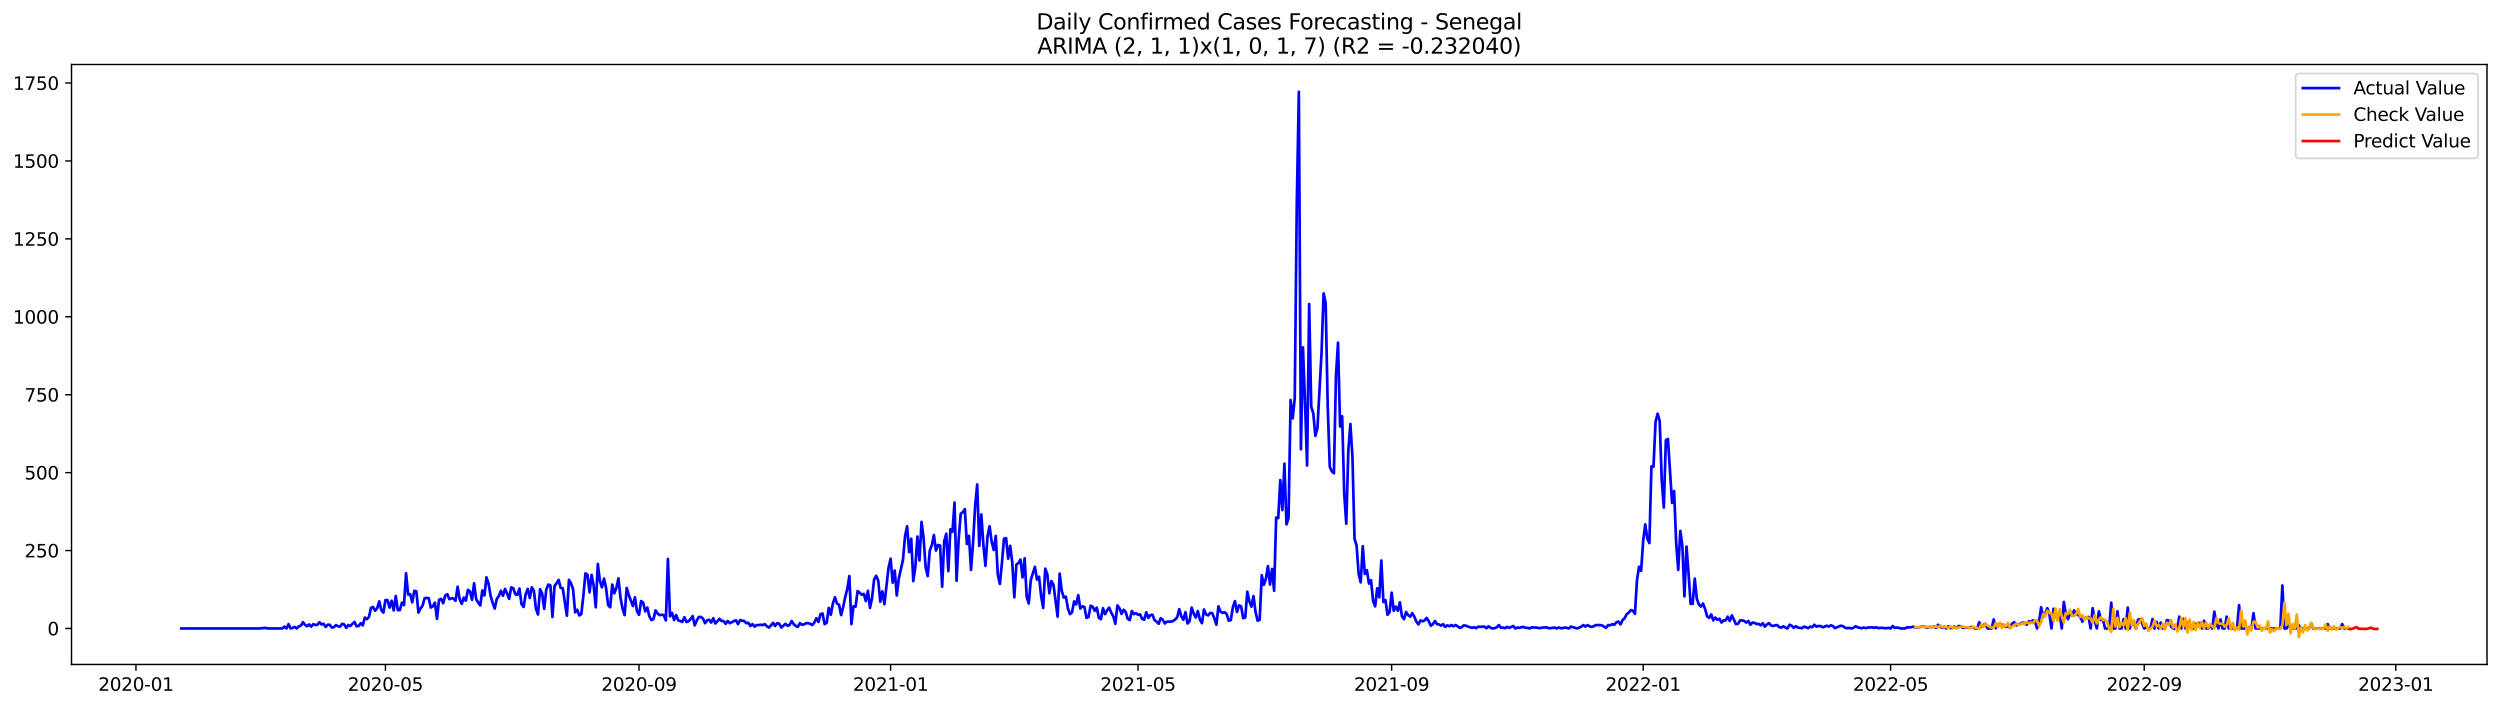 <?xml version="1.0" encoding="utf-8" standalone="no"?>
<!DOCTYPE svg PUBLIC "-//W3C//DTD SVG 1.1//EN"
  "http://www.w3.org/Graphics/SVG/1.1/DTD/svg11.dtd">
<svg xmlns:xlink="http://www.w3.org/1999/xlink" width="1386.05pt" height="392.274pt" viewBox="0 0 1386.05 392.274" xmlns="http://www.w3.org/2000/svg" version="1.1">
 <defs>
  <style type="text/css">*{stroke-linejoin: round; stroke-linecap: butt}</style>
 </defs>
 <g id="figure_1">
  <g id="patch_1">
   <path d="M 0 392.274 
L 1386.05 392.274 
L 1386.05 0 
L 0 0 
z
" style="fill: #ffffff"/>
  </g>
  <g id="axes_1">
   <g id="patch_2">
    <path d="M 39.65 368.396 
L 1378.85 368.396 
L 1378.85 35.755 
L 39.65 35.755 
z
" style="fill: #ffffff"/>
   </g>
   <g id="matplotlib.axis_1">
    <g id="xtick_1">
     <g id="line2d_1">
      <defs>
       <path id="m8e395aeff4" d="M 0 0 
L 0 3.5 
" style="stroke: #000000; stroke-width: 0.8"/>
      </defs>
      <g>
       <use xlink:href="#m8e395aeff4" x="75.373" y="368.396" style="stroke: #000000; stroke-width: 0.8"/>
      </g>
     </g>
     <g id="text_1">
      <!-- 2020-01 -->
      <g transform="translate(54.482 382.994)scale(0.1 -0.1)">
       <defs>
        <path id="DejaVuSans-32" d="M 1228 531 
L 3431 531 
L 3431 0 
L 469 0 
L 469 531 
Q 828 903 1448 1529 
Q 2069 2156 2228 2338 
Q 2531 2678 2651 2914 
Q 2772 3150 2772 3378 
Q 2772 3750 2511 3984 
Q 2250 4219 1831 4219 
Q 1534 4219 1204 4116 
Q 875 4013 500 3803 
L 500 4441 
Q 881 4594 1212 4672 
Q 1544 4750 1819 4750 
Q 2544 4750 2975 4387 
Q 3406 4025 3406 3419 
Q 3406 3131 3298 2873 
Q 3191 2616 2906 2266 
Q 2828 2175 2409 1742 
Q 1991 1309 1228 531 
z
" transform="scale(0.016)"/>
        <path id="DejaVuSans-30" d="M 2034 4250 
Q 1547 4250 1301 3770 
Q 1056 3291 1056 2328 
Q 1056 1369 1301 889 
Q 1547 409 2034 409 
Q 2525 409 2770 889 
Q 3016 1369 3016 2328 
Q 3016 3291 2770 3770 
Q 2525 4250 2034 4250 
z
M 2034 4750 
Q 2819 4750 3233 4129 
Q 3647 3509 3647 2328 
Q 3647 1150 3233 529 
Q 2819 -91 2034 -91 
Q 1250 -91 836 529 
Q 422 1150 422 2328 
Q 422 3509 836 4129 
Q 1250 4750 2034 4750 
z
" transform="scale(0.016)"/>
        <path id="DejaVuSans-2d" d="M 313 2009 
L 1997 2009 
L 1997 1497 
L 313 1497 
L 313 2009 
z
" transform="scale(0.016)"/>
        <path id="DejaVuSans-31" d="M 794 531 
L 1825 531 
L 1825 4091 
L 703 3866 
L 703 4441 
L 1819 4666 
L 2450 4666 
L 2450 531 
L 3481 531 
L 3481 0 
L 794 0 
L 794 531 
z
" transform="scale(0.016)"/>
       </defs>
       <use xlink:href="#DejaVuSans-32"/>
       <use xlink:href="#DejaVuSans-30" x="63.623"/>
       <use xlink:href="#DejaVuSans-32" x="127.246"/>
       <use xlink:href="#DejaVuSans-30" x="190.869"/>
       <use xlink:href="#DejaVuSans-2d" x="254.492"/>
       <use xlink:href="#DejaVuSans-30" x="290.576"/>
       <use xlink:href="#DejaVuSans-31" x="354.199"/>
      </g>
     </g>
    </g>
    <g id="xtick_2">
     <g id="line2d_2">
      <g>
       <use xlink:href="#m8e395aeff4" x="213.695" y="368.396" style="stroke: #000000; stroke-width: 0.8"/>
      </g>
     </g>
     <g id="text_2">
      <!-- 2020-05 -->
      <g transform="translate(192.803 382.994)scale(0.1 -0.1)">
       <defs>
        <path id="DejaVuSans-35" d="M 691 4666 
L 3169 4666 
L 3169 4134 
L 1269 4134 
L 1269 2991 
Q 1406 3038 1543 3061 
Q 1681 3084 1819 3084 
Q 2600 3084 3056 2656 
Q 3513 2228 3513 1497 
Q 3513 744 3044 326 
Q 2575 -91 1722 -91 
Q 1428 -91 1123 -41 
Q 819 9 494 109 
L 494 744 
Q 775 591 1075 516 
Q 1375 441 1709 441 
Q 2250 441 2565 725 
Q 2881 1009 2881 1497 
Q 2881 1984 2565 2268 
Q 2250 2553 1709 2553 
Q 1456 2553 1204 2497 
Q 953 2441 691 2322 
L 691 4666 
z
" transform="scale(0.016)"/>
       </defs>
       <use xlink:href="#DejaVuSans-32"/>
       <use xlink:href="#DejaVuSans-30" x="63.623"/>
       <use xlink:href="#DejaVuSans-32" x="127.246"/>
       <use xlink:href="#DejaVuSans-30" x="190.869"/>
       <use xlink:href="#DejaVuSans-2d" x="254.492"/>
       <use xlink:href="#DejaVuSans-30" x="290.576"/>
       <use xlink:href="#DejaVuSans-35" x="354.199"/>
      </g>
     </g>
    </g>
    <g id="xtick_3">
     <g id="line2d_3">
      <g>
       <use xlink:href="#m8e395aeff4" x="354.302" y="368.396" style="stroke: #000000; stroke-width: 0.8"/>
      </g>
     </g>
     <g id="text_3">
      <!-- 2020-09 -->
      <g transform="translate(333.411 382.994)scale(0.1 -0.1)">
       <defs>
        <path id="DejaVuSans-39" d="M 703 97 
L 703 672 
Q 941 559 1184 500 
Q 1428 441 1663 441 
Q 2288 441 2617 861 
Q 2947 1281 2994 2138 
Q 2813 1869 2534 1725 
Q 2256 1581 1919 1581 
Q 1219 1581 811 2004 
Q 403 2428 403 3163 
Q 403 3881 828 4315 
Q 1253 4750 1959 4750 
Q 2769 4750 3195 4129 
Q 3622 3509 3622 2328 
Q 3622 1225 3098 567 
Q 2575 -91 1691 -91 
Q 1453 -91 1209 -44 
Q 966 3 703 97 
z
M 1959 2075 
Q 2384 2075 2632 2365 
Q 2881 2656 2881 3163 
Q 2881 3666 2632 3958 
Q 2384 4250 1959 4250 
Q 1534 4250 1286 3958 
Q 1038 3666 1038 3163 
Q 1038 2656 1286 2365 
Q 1534 2075 1959 2075 
z
" transform="scale(0.016)"/>
       </defs>
       <use xlink:href="#DejaVuSans-32"/>
       <use xlink:href="#DejaVuSans-30" x="63.623"/>
       <use xlink:href="#DejaVuSans-32" x="127.246"/>
       <use xlink:href="#DejaVuSans-30" x="190.869"/>
       <use xlink:href="#DejaVuSans-2d" x="254.492"/>
       <use xlink:href="#DejaVuSans-30" x="290.576"/>
       <use xlink:href="#DejaVuSans-39" x="354.199"/>
      </g>
     </g>
    </g>
    <g id="xtick_4">
     <g id="line2d_4">
      <g>
       <use xlink:href="#m8e395aeff4" x="493.766" y="368.396" style="stroke: #000000; stroke-width: 0.8"/>
      </g>
     </g>
     <g id="text_4">
      <!-- 2021-01 -->
      <g transform="translate(472.875 382.994)scale(0.1 -0.1)">
       <use xlink:href="#DejaVuSans-32"/>
       <use xlink:href="#DejaVuSans-30" x="63.623"/>
       <use xlink:href="#DejaVuSans-32" x="127.246"/>
       <use xlink:href="#DejaVuSans-31" x="190.869"/>
       <use xlink:href="#DejaVuSans-2d" x="254.492"/>
       <use xlink:href="#DejaVuSans-30" x="290.576"/>
       <use xlink:href="#DejaVuSans-31" x="354.199"/>
      </g>
     </g>
    </g>
    <g id="xtick_5">
     <g id="line2d_5">
      <g>
       <use xlink:href="#m8e395aeff4" x="630.944" y="368.396" style="stroke: #000000; stroke-width: 0.8"/>
      </g>
     </g>
     <g id="text_5">
      <!-- 2021-05 -->
      <g transform="translate(610.053 382.994)scale(0.1 -0.1)">
       <use xlink:href="#DejaVuSans-32"/>
       <use xlink:href="#DejaVuSans-30" x="63.623"/>
       <use xlink:href="#DejaVuSans-32" x="127.246"/>
       <use xlink:href="#DejaVuSans-31" x="190.869"/>
       <use xlink:href="#DejaVuSans-2d" x="254.492"/>
       <use xlink:href="#DejaVuSans-30" x="290.576"/>
       <use xlink:href="#DejaVuSans-35" x="354.199"/>
      </g>
     </g>
    </g>
    <g id="xtick_6">
     <g id="line2d_6">
      <g>
       <use xlink:href="#m8e395aeff4" x="771.552" y="368.396" style="stroke: #000000; stroke-width: 0.8"/>
      </g>
     </g>
     <g id="text_6">
      <!-- 2021-09 -->
      <g transform="translate(750.66 382.994)scale(0.1 -0.1)">
       <use xlink:href="#DejaVuSans-32"/>
       <use xlink:href="#DejaVuSans-30" x="63.623"/>
       <use xlink:href="#DejaVuSans-32" x="127.246"/>
       <use xlink:href="#DejaVuSans-31" x="190.869"/>
       <use xlink:href="#DejaVuSans-2d" x="254.492"/>
       <use xlink:href="#DejaVuSans-30" x="290.576"/>
       <use xlink:href="#DejaVuSans-39" x="354.199"/>
      </g>
     </g>
    </g>
    <g id="xtick_7">
     <g id="line2d_7">
      <g>
       <use xlink:href="#m8e395aeff4" x="911.016" y="368.396" style="stroke: #000000; stroke-width: 0.8"/>
      </g>
     </g>
     <g id="text_7">
      <!-- 2022-01 -->
      <g transform="translate(890.125 382.994)scale(0.1 -0.1)">
       <use xlink:href="#DejaVuSans-32"/>
       <use xlink:href="#DejaVuSans-30" x="63.623"/>
       <use xlink:href="#DejaVuSans-32" x="127.246"/>
       <use xlink:href="#DejaVuSans-32" x="190.869"/>
       <use xlink:href="#DejaVuSans-2d" x="254.492"/>
       <use xlink:href="#DejaVuSans-30" x="290.576"/>
       <use xlink:href="#DejaVuSans-31" x="354.199"/>
      </g>
     </g>
    </g>
    <g id="xtick_8">
     <g id="line2d_8">
      <g>
       <use xlink:href="#m8e395aeff4" x="1048.194" y="368.396" style="stroke: #000000; stroke-width: 0.8"/>
      </g>
     </g>
     <g id="text_8">
      <!-- 2022-05 -->
      <g transform="translate(1027.303 382.994)scale(0.1 -0.1)">
       <use xlink:href="#DejaVuSans-32"/>
       <use xlink:href="#DejaVuSans-30" x="63.623"/>
       <use xlink:href="#DejaVuSans-32" x="127.246"/>
       <use xlink:href="#DejaVuSans-32" x="190.869"/>
       <use xlink:href="#DejaVuSans-2d" x="254.492"/>
       <use xlink:href="#DejaVuSans-30" x="290.576"/>
       <use xlink:href="#DejaVuSans-35" x="354.199"/>
      </g>
     </g>
    </g>
    <g id="xtick_9">
     <g id="line2d_9">
      <g>
       <use xlink:href="#m8e395aeff4" x="1188.801" y="368.396" style="stroke: #000000; stroke-width: 0.8"/>
      </g>
     </g>
     <g id="text_9">
      <!-- 2022-09 -->
      <g transform="translate(1167.91 382.994)scale(0.1 -0.1)">
       <use xlink:href="#DejaVuSans-32"/>
       <use xlink:href="#DejaVuSans-30" x="63.623"/>
       <use xlink:href="#DejaVuSans-32" x="127.246"/>
       <use xlink:href="#DejaVuSans-32" x="190.869"/>
       <use xlink:href="#DejaVuSans-2d" x="254.492"/>
       <use xlink:href="#DejaVuSans-30" x="290.576"/>
       <use xlink:href="#DejaVuSans-39" x="354.199"/>
      </g>
     </g>
    </g>
    <g id="xtick_10">
     <g id="line2d_10">
      <g>
       <use xlink:href="#m8e395aeff4" x="1328.266" y="368.396" style="stroke: #000000; stroke-width: 0.8"/>
      </g>
     </g>
     <g id="text_10">
      <!-- 2023-01 -->
      <g transform="translate(1307.374 382.994)scale(0.1 -0.1)">
       <defs>
        <path id="DejaVuSans-33" d="M 2597 2516 
Q 3050 2419 3304 2112 
Q 3559 1806 3559 1356 
Q 3559 666 3084 287 
Q 2609 -91 1734 -91 
Q 1441 -91 1130 -33 
Q 819 25 488 141 
L 488 750 
Q 750 597 1062 519 
Q 1375 441 1716 441 
Q 2309 441 2620 675 
Q 2931 909 2931 1356 
Q 2931 1769 2642 2001 
Q 2353 2234 1838 2234 
L 1294 2234 
L 1294 2753 
L 1863 2753 
Q 2328 2753 2575 2939 
Q 2822 3125 2822 3475 
Q 2822 3834 2567 4026 
Q 2313 4219 1838 4219 
Q 1578 4219 1281 4162 
Q 984 4106 628 3988 
L 628 4550 
Q 988 4650 1302 4700 
Q 1616 4750 1894 4750 
Q 2613 4750 3031 4423 
Q 3450 4097 3450 3541 
Q 3450 3153 3228 2886 
Q 3006 2619 2597 2516 
z
" transform="scale(0.016)"/>
       </defs>
       <use xlink:href="#DejaVuSans-32"/>
       <use xlink:href="#DejaVuSans-30" x="63.623"/>
       <use xlink:href="#DejaVuSans-32" x="127.246"/>
       <use xlink:href="#DejaVuSans-33" x="190.869"/>
       <use xlink:href="#DejaVuSans-2d" x="254.492"/>
       <use xlink:href="#DejaVuSans-30" x="290.576"/>
       <use xlink:href="#DejaVuSans-31" x="354.199"/>
      </g>
     </g>
    </g>
   </g>
   <g id="matplotlib.axis_2">
    <g id="ytick_1">
     <g id="line2d_11">
      <defs>
       <path id="maf94785e1c" d="M 0 0 
L -3.5 0 
" style="stroke: #000000; stroke-width: 0.8"/>
      </defs>
      <g>
       <use xlink:href="#maf94785e1c" x="39.65" y="348.443" style="stroke: #000000; stroke-width: 0.8"/>
      </g>
     </g>
     <g id="text_11">
      <!-- 0 -->
      <g transform="translate(26.288 352.243)scale(0.1 -0.1)">
       <use xlink:href="#DejaVuSans-30"/>
      </g>
     </g>
    </g>
    <g id="ytick_2">
     <g id="line2d_12">
      <g>
       <use xlink:href="#maf94785e1c" x="39.65" y="305.242" style="stroke: #000000; stroke-width: 0.8"/>
      </g>
     </g>
     <g id="text_12">
      <!-- 250 -->
      <g transform="translate(13.562 309.042)scale(0.1 -0.1)">
       <use xlink:href="#DejaVuSans-32"/>
       <use xlink:href="#DejaVuSans-35" x="63.623"/>
       <use xlink:href="#DejaVuSans-30" x="127.246"/>
      </g>
     </g>
    </g>
    <g id="ytick_3">
     <g id="line2d_13">
      <g>
       <use xlink:href="#maf94785e1c" x="39.65" y="262.042" style="stroke: #000000; stroke-width: 0.8"/>
      </g>
     </g>
     <g id="text_13">
      <!-- 500 -->
      <g transform="translate(13.562 265.841)scale(0.1 -0.1)">
       <use xlink:href="#DejaVuSans-35"/>
       <use xlink:href="#DejaVuSans-30" x="63.623"/>
       <use xlink:href="#DejaVuSans-30" x="127.246"/>
      </g>
     </g>
    </g>
    <g id="ytick_4">
     <g id="line2d_14">
      <g>
       <use xlink:href="#maf94785e1c" x="39.65" y="218.841" style="stroke: #000000; stroke-width: 0.8"/>
      </g>
     </g>
     <g id="text_14">
      <!-- 750 -->
      <g transform="translate(13.562 222.64)scale(0.1 -0.1)">
       <defs>
        <path id="DejaVuSans-37" d="M 525 4666 
L 3525 4666 
L 3525 4397 
L 1831 0 
L 1172 0 
L 2766 4134 
L 525 4134 
L 525 4666 
z
" transform="scale(0.016)"/>
       </defs>
       <use xlink:href="#DejaVuSans-37"/>
       <use xlink:href="#DejaVuSans-35" x="63.623"/>
       <use xlink:href="#DejaVuSans-30" x="127.246"/>
      </g>
     </g>
    </g>
    <g id="ytick_5">
     <g id="line2d_15">
      <g>
       <use xlink:href="#maf94785e1c" x="39.65" y="175.64" style="stroke: #000000; stroke-width: 0.8"/>
      </g>
     </g>
     <g id="text_15">
      <!-- 1000 -->
      <g transform="translate(7.2 179.439)scale(0.1 -0.1)">
       <use xlink:href="#DejaVuSans-31"/>
       <use xlink:href="#DejaVuSans-30" x="63.623"/>
       <use xlink:href="#DejaVuSans-30" x="127.246"/>
       <use xlink:href="#DejaVuSans-30" x="190.869"/>
      </g>
     </g>
    </g>
    <g id="ytick_6">
     <g id="line2d_16">
      <g>
       <use xlink:href="#maf94785e1c" x="39.65" y="132.439" style="stroke: #000000; stroke-width: 0.8"/>
      </g>
     </g>
     <g id="text_16">
      <!-- 1250 -->
      <g transform="translate(7.2 136.238)scale(0.1 -0.1)">
       <use xlink:href="#DejaVuSans-31"/>
       <use xlink:href="#DejaVuSans-32" x="63.623"/>
       <use xlink:href="#DejaVuSans-35" x="127.246"/>
       <use xlink:href="#DejaVuSans-30" x="190.869"/>
      </g>
     </g>
    </g>
    <g id="ytick_7">
     <g id="line2d_17">
      <g>
       <use xlink:href="#maf94785e1c" x="39.65" y="89.238" style="stroke: #000000; stroke-width: 0.8"/>
      </g>
     </g>
     <g id="text_17">
      <!-- 1500 -->
      <g transform="translate(7.2 93.037)scale(0.1 -0.1)">
       <use xlink:href="#DejaVuSans-31"/>
       <use xlink:href="#DejaVuSans-35" x="63.623"/>
       <use xlink:href="#DejaVuSans-30" x="127.246"/>
       <use xlink:href="#DejaVuSans-30" x="190.869"/>
      </g>
     </g>
    </g>
    <g id="ytick_8">
     <g id="line2d_18">
      <g>
       <use xlink:href="#maf94785e1c" x="39.65" y="46.037" style="stroke: #000000; stroke-width: 0.8"/>
      </g>
     </g>
     <g id="text_18">
      <!-- 1750 -->
      <g transform="translate(7.2 49.836)scale(0.1 -0.1)">
       <use xlink:href="#DejaVuSans-31"/>
       <use xlink:href="#DejaVuSans-37" x="63.623"/>
       <use xlink:href="#DejaVuSans-35" x="127.246"/>
       <use xlink:href="#DejaVuSans-30" x="190.869"/>
      </g>
     </g>
    </g>
   </g>
   <g id="line2d_19">
    <path d="M 100.523 348.443 
L 143.962 348.443 
L 145.106 348.271 
L 146.249 348.271 
L 147.392 348.098 
L 148.535 348.443 
L 156.537 348.443 
L 157.68 347.407 
L 158.823 348.443 
L 159.967 346.024 
L 161.11 348.443 
L 162.253 348.098 
L 163.396 347.579 
L 164.539 348.443 
L 165.682 347.234 
L 166.825 346.888 
L 167.969 344.987 
L 169.112 346.37 
L 170.255 347.234 
L 171.398 346.197 
L 172.541 347.407 
L 173.684 346.024 
L 174.827 346.542 
L 175.971 346.37 
L 177.114 344.987 
L 178.257 346.197 
L 179.4 345.851 
L 180.543 347.579 
L 181.686 346.37 
L 182.83 346.37 
L 183.973 347.925 
L 185.116 347.752 
L 186.259 346.542 
L 187.402 347.234 
L 188.545 347.407 
L 189.688 345.851 
L 190.832 346.197 
L 191.975 348.098 
L 193.118 346.542 
L 194.261 347.061 
L 195.404 345.851 
L 196.547 344.814 
L 197.69 347.234 
L 198.834 347.061 
L 199.977 345.506 
L 201.12 346.715 
L 202.263 342.395 
L 203.406 343.259 
L 204.549 342.05 
L 205.693 337.038 
L 206.836 336.52 
L 207.979 338.594 
L 209.122 337.211 
L 210.265 333.409 
L 211.408 338.248 
L 212.551 339.63 
L 213.695 332.718 
L 214.838 332.718 
L 215.981 336.865 
L 217.124 333.064 
L 218.267 338.421 
L 219.41 330.472 
L 220.553 338.248 
L 221.697 338.248 
L 222.84 334.101 
L 223.983 335.483 
L 225.126 317.857 
L 226.269 329.608 
L 227.412 329.435 
L 228.556 333.928 
L 229.699 327.534 
L 230.842 327.88 
L 231.985 339.63 
L 233.128 337.384 
L 234.271 335.829 
L 235.414 331.681 
L 236.558 331.509 
L 237.701 331.681 
L 238.844 336.865 
L 239.987 336.174 
L 241.13 334.101 
L 242.273 343.086 
L 243.416 332.545 
L 244.56 332.027 
L 245.703 334.446 
L 246.846 330.126 
L 247.989 329.435 
L 249.132 332.2 
L 250.275 331.681 
L 251.419 331.854 
L 252.562 333.064 
L 253.705 325.288 
L 254.848 332.2 
L 255.991 334.792 
L 257.134 331.336 
L 258.277 333.064 
L 259.421 327.016 
L 260.564 327.88 
L 261.707 332.545 
L 262.85 323.387 
L 263.993 332.2 
L 265.136 334.101 
L 266.279 335.656 
L 267.423 327.361 
L 268.566 330.126 
L 269.709 320.104 
L 270.852 323.56 
L 271.995 330.299 
L 273.138 334.273 
L 274.281 337.384 
L 275.425 332.027 
L 276.568 330.472 
L 277.711 327.534 
L 278.854 330.299 
L 279.997 326.497 
L 281.14 329.089 
L 282.284 332.027 
L 283.427 325.633 
L 284.57 326.152 
L 285.713 329.435 
L 286.856 329.781 
L 287.999 326.324 
L 289.142 334.965 
L 290.286 336.52 
L 291.429 329.435 
L 292.572 326.497 
L 293.715 331.509 
L 294.858 325.633 
L 296.001 327.534 
L 297.144 337.557 
L 298.288 340.667 
L 299.431 326.67 
L 300.574 329.089 
L 301.717 337.557 
L 302.86 326.843 
L 304.003 324.078 
L 305.147 324.596 
L 306.29 342.05 
L 307.433 324.942 
L 308.576 323.387 
L 309.719 321.486 
L 310.862 325.979 
L 312.005 326.152 
L 314.292 341.358 
L 315.435 321.486 
L 316.578 323.387 
L 317.721 326.67 
L 318.864 339.458 
L 320.007 338.075 
L 321.151 341.186 
L 322.294 340.494 
L 323.437 330.126 
L 324.58 317.857 
L 325.723 318.721 
L 326.866 328.398 
L 328.01 318.721 
L 329.153 324.769 
L 330.296 336.693 
L 331.439 312.673 
L 332.582 322.004 
L 333.725 325.633 
L 334.868 320.795 
L 336.012 325.979 
L 337.155 335.483 
L 338.298 336.693 
L 339.441 324.078 
L 340.584 328.917 
L 341.727 325.979 
L 342.87 320.622 
L 344.014 331.336 
L 345.157 337.384 
L 346.3 341.013 
L 347.443 325.979 
L 348.586 329.781 
L 350.873 336.001 
L 352.016 331.163 
L 353.159 338.939 
L 354.302 340.84 
L 355.445 333.237 
L 356.588 334.101 
L 357.731 338.939 
L 358.875 336.865 
L 360.018 341.704 
L 361.161 343.778 
L 362.304 343.259 
L 363.447 338.421 
L 364.59 340.149 
L 365.733 341.013 
L 366.877 340.84 
L 368.02 341.013 
L 369.163 343.95 
L 370.306 309.908 
L 371.449 341.704 
L 372.592 339.803 
L 373.736 343.778 
L 374.879 341.013 
L 376.022 343.95 
L 377.165 344.296 
L 378.308 344.814 
L 379.451 342.222 
L 380.594 344.814 
L 381.738 344.469 
L 382.881 343.259 
L 384.024 341.531 
L 385.167 346.715 
L 386.31 343.95 
L 387.453 342.05 
L 388.596 342.05 
L 389.74 342.914 
L 390.883 345.506 
L 392.026 343.95 
L 393.169 343.605 
L 394.312 345.16 
L 395.455 342.741 
L 396.599 345.678 
L 397.742 344.469 
L 398.885 343.086 
L 400.028 344.296 
L 401.171 344.296 
L 402.314 345.851 
L 403.457 344.296 
L 404.601 345.506 
L 405.744 344.987 
L 406.887 344.296 
L 408.03 343.95 
L 409.173 346.024 
L 410.316 343.778 
L 411.459 344.123 
L 412.603 344.296 
L 413.746 345.506 
L 414.889 345.333 
L 416.032 347.061 
L 417.175 346.024 
L 418.318 347.407 
L 419.462 346.542 
L 420.605 346.542 
L 421.748 346.37 
L 422.891 346.542 
L 424.034 346.024 
L 425.177 347.234 
L 426.32 347.925 
L 427.464 346.715 
L 428.607 345.333 
L 429.75 347.061 
L 430.893 345.506 
L 432.036 345.851 
L 433.179 347.925 
L 435.466 345.851 
L 436.609 346.888 
L 437.752 346.542 
L 438.895 344.296 
L 440.038 346.024 
L 441.181 347.061 
L 442.325 347.579 
L 443.468 345.506 
L 444.611 346.37 
L 445.754 346.197 
L 446.897 345.506 
L 448.04 345.506 
L 449.183 345.851 
L 450.327 346.542 
L 451.47 345.16 
L 452.613 342.741 
L 453.756 344.814 
L 454.899 340.494 
L 456.042 340.149 
L 457.185 346.024 
L 458.329 345.333 
L 459.472 337.038 
L 460.615 340.84 
L 461.758 334.619 
L 462.901 331.163 
L 464.044 334.619 
L 465.188 335.31 
L 466.331 341.013 
L 467.474 336.52 
L 468.617 330.99 
L 469.76 326.497 
L 470.903 319.412 
L 472.046 346.024 
L 473.19 336.174 
L 474.333 336.347 
L 475.476 327.707 
L 476.619 328.571 
L 477.762 329.781 
L 478.905 329.262 
L 480.048 333.237 
L 481.192 327.534 
L 482.335 337.038 
L 483.478 331.509 
L 484.621 321.313 
L 485.764 319.24 
L 486.907 321.832 
L 488.051 333.582 
L 489.194 327.88 
L 490.337 334.965 
L 492.623 314.747 
L 493.766 309.735 
L 494.909 323.041 
L 496.053 316.302 
L 497.196 330.126 
L 498.339 320.622 
L 500.625 310.427 
L 501.768 297.293 
L 502.911 291.764 
L 504.055 306.106 
L 505.198 298.676 
L 506.341 322.177 
L 507.484 314.228 
L 508.627 297.466 
L 509.77 310.772 
L 510.914 289.344 
L 512.057 298.33 
L 513.2 314.574 
L 514.343 319.412 
L 515.486 305.242 
L 516.629 302.305 
L 517.772 296.602 
L 518.916 305.242 
L 520.059 302.132 
L 521.202 302.478 
L 522.345 325.288 
L 523.488 300.058 
L 524.631 295.911 
L 525.774 316.647 
L 526.918 293.492 
L 528.061 294.874 
L 529.204 278.631 
L 530.347 322.004 
L 531.49 299.194 
L 532.633 284.852 
L 533.777 283.988 
L 534.92 282.26 
L 536.063 301.614 
L 537.206 297.121 
L 538.349 315.956 
L 539.492 300.75 
L 540.635 280.532 
L 541.779 268.608 
L 542.922 302.65 
L 544.065 285.197 
L 545.208 302.132 
L 546.351 313.71 
L 547.494 297.466 
L 548.637 291.764 
L 549.781 300.231 
L 550.924 304.897 
L 552.067 297.121 
L 553.21 318.721 
L 554.353 323.732 
L 555.496 311.982 
L 556.64 298.676 
L 557.783 298.33 
L 558.926 309.735 
L 560.069 302.65 
L 561.212 311.809 
L 562.355 331.163 
L 563.498 313.019 
L 564.642 312.155 
L 565.785 310.254 
L 566.928 320.104 
L 568.071 309.563 
L 569.214 330.817 
L 570.357 334.619 
L 571.5 321.486 
L 573.787 314.228 
L 574.93 321.313 
L 576.073 319.758 
L 577.216 330.472 
L 578.359 337.038 
L 579.502 315.265 
L 580.646 318.376 
L 581.789 328.917 
L 582.932 322.177 
L 584.075 324.251 
L 586.361 341.877 
L 587.505 318.03 
L 588.648 327.534 
L 589.791 331.336 
L 590.934 330.817 
L 592.077 337.384 
L 593.22 340.494 
L 594.363 339.458 
L 595.507 333.409 
L 596.65 335.137 
L 597.793 329.953 
L 598.936 337.384 
L 600.079 336.174 
L 601.222 336.52 
L 602.365 342.568 
L 603.509 342.05 
L 604.652 335.829 
L 605.795 336.347 
L 606.938 338.594 
L 608.081 336.865 
L 609.224 342.568 
L 610.368 343.259 
L 611.511 337.211 
L 612.654 340.494 
L 613.797 338.421 
L 614.94 336.865 
L 616.083 339.63 
L 617.226 341.704 
L 618.37 345.851 
L 619.513 335.656 
L 620.656 337.211 
L 621.799 340.322 
L 622.942 338.075 
L 624.085 339.285 
L 625.228 343.086 
L 626.372 343.778 
L 627.515 338.766 
L 628.658 340.494 
L 629.801 339.976 
L 630.944 340.84 
L 632.087 340.667 
L 633.231 343.086 
L 634.374 343.605 
L 635.517 339.458 
L 636.66 342.568 
L 637.803 341.013 
L 638.946 340.84 
L 640.089 343.778 
L 641.233 344.642 
L 642.376 345.851 
L 643.519 342.741 
L 644.662 343.605 
L 645.805 345.678 
L 646.948 344.642 
L 649.235 344.642 
L 650.378 344.296 
L 651.521 343.432 
L 652.664 342.222 
L 653.807 337.73 
L 654.95 341.704 
L 656.094 343.605 
L 657.237 339.458 
L 658.38 345.678 
L 659.523 344.469 
L 660.666 336.865 
L 661.809 340.149 
L 662.952 342.395 
L 664.096 338.766 
L 665.239 343.432 
L 666.382 345.506 
L 667.525 337.902 
L 668.668 340.667 
L 669.811 341.186 
L 670.954 339.803 
L 672.098 339.976 
L 673.241 342.741 
L 674.384 346.37 
L 675.527 336.174 
L 676.67 339.112 
L 677.813 339.803 
L 678.957 339.458 
L 680.1 340.494 
L 681.243 344.123 
L 682.386 343.778 
L 683.529 336.693 
L 684.672 333.237 
L 685.815 339.285 
L 686.959 335.656 
L 688.102 336.174 
L 689.245 342.741 
L 690.388 342.395 
L 691.531 328.053 
L 692.674 333.409 
L 693.817 336.347 
L 694.961 330.472 
L 696.104 339.285 
L 697.247 344.123 
L 698.39 343.605 
L 699.533 318.894 
L 700.676 324.251 
L 701.82 320.968 
L 702.963 313.883 
L 704.106 324.078 
L 705.249 315.438 
L 706.392 327.534 
L 707.535 286.925 
L 708.678 287.271 
L 709.822 266.189 
L 710.965 282.778 
L 712.108 257.03 
L 713.251 290.727 
L 714.394 287.271 
L 715.537 221.778 
L 716.68 231.974 
L 717.824 220.914 
L 718.967 112.394 
L 720.11 50.876 
L 721.253 249.081 
L 722.396 192.574 
L 723.539 223.334 
L 724.683 258.067 
L 725.826 168.555 
L 726.969 225.407 
L 728.112 229.209 
L 729.255 241.651 
L 730.398 237.503 
L 732.685 195.685 
L 733.828 162.679 
L 734.971 167.864 
L 736.114 225.407 
L 737.257 258.931 
L 738.4 261.35 
L 739.543 262.387 
L 740.687 208.3 
L 741.83 189.982 
L 742.973 236.467 
L 744.116 230.764 
L 745.259 273.619 
L 746.402 290.381 
L 747.546 249.6 
L 748.689 235.084 
L 749.832 253.574 
L 750.975 298.676 
L 752.118 302.478 
L 753.261 318.203 
L 754.404 322.868 
L 755.548 302.823 
L 756.691 318.203 
L 757.834 316.129 
L 758.977 323.56 
L 760.12 321.659 
L 761.263 333.237 
L 762.406 336.174 
L 763.55 326.152 
L 764.693 331.163 
L 765.836 310.772 
L 766.979 333.755 
L 768.122 332.718 
L 769.265 340.84 
L 770.409 339.458 
L 771.552 328.571 
L 772.695 338.594 
L 773.838 336.347 
L 774.981 338.594 
L 776.124 333.928 
L 777.267 341.704 
L 778.411 343.259 
L 779.554 339.285 
L 780.697 341.013 
L 781.84 341.877 
L 782.983 339.976 
L 784.126 341.877 
L 785.269 344.642 
L 786.413 346.197 
L 787.556 343.95 
L 788.699 344.469 
L 789.842 343.95 
L 790.985 342.568 
L 792.128 344.469 
L 793.272 346.888 
L 794.415 346.024 
L 795.558 344.296 
L 796.701 346.024 
L 797.844 346.197 
L 798.987 346.888 
L 800.13 346.024 
L 801.274 347.579 
L 802.417 346.715 
L 803.56 347.234 
L 804.703 346.542 
L 805.846 347.234 
L 806.989 346.542 
L 808.132 347.234 
L 809.276 348.098 
L 810.419 347.752 
L 811.562 346.715 
L 812.705 346.888 
L 813.848 347.407 
L 816.135 348.098 
L 817.278 347.752 
L 818.421 348.271 
L 819.564 347.407 
L 820.707 347.579 
L 821.85 347.407 
L 822.993 347.407 
L 824.137 348.271 
L 825.28 347.234 
L 826.423 348.098 
L 827.566 348.443 
L 828.709 348.271 
L 829.852 347.752 
L 830.995 346.542 
L 832.139 348.098 
L 833.282 347.925 
L 834.425 348.271 
L 835.568 347.579 
L 836.711 348.098 
L 838.998 347.061 
L 840.141 348.443 
L 841.284 347.925 
L 842.427 348.098 
L 843.57 347.752 
L 844.713 347.579 
L 845.856 348.098 
L 847 348.098 
L 848.143 348.443 
L 849.286 347.752 
L 850.429 347.925 
L 851.572 347.925 
L 853.858 348.271 
L 855.002 347.925 
L 856.145 347.925 
L 857.288 347.752 
L 858.431 348.271 
L 859.574 348.271 
L 861.86 347.925 
L 863.004 348.443 
L 864.147 347.925 
L 865.29 348.271 
L 866.433 348.271 
L 867.576 347.925 
L 868.719 348.098 
L 869.863 348.443 
L 871.006 347.407 
L 874.435 348.443 
L 876.721 347.407 
L 877.865 346.542 
L 879.008 347.407 
L 880.151 346.542 
L 881.294 347.234 
L 882.437 347.579 
L 883.58 347.234 
L 884.723 346.542 
L 887.01 346.542 
L 888.153 346.715 
L 890.439 348.098 
L 891.582 346.542 
L 892.726 346.715 
L 893.869 346.024 
L 895.012 346.37 
L 896.155 344.987 
L 897.298 344.642 
L 898.441 346.197 
L 899.584 343.778 
L 900.728 342.741 
L 901.871 340.494 
L 903.014 339.63 
L 904.157 338.248 
L 905.3 338.594 
L 906.443 340.322 
L 907.586 321.486 
L 908.73 314.228 
L 909.873 316.475 
L 911.016 299.713 
L 912.159 290.727 
L 913.302 298.676 
L 914.445 301.095 
L 915.589 258.585 
L 916.732 258.758 
L 917.875 233.875 
L 919.018 229.382 
L 920.161 233.356 
L 921.304 266.189 
L 922.447 281.396 
L 923.591 244.07 
L 924.734 243.379 
L 927.02 278.803 
L 928.163 272.237 
L 929.306 301.095 
L 930.449 315.956 
L 931.593 294.356 
L 932.736 302.65 
L 933.879 330.645 
L 935.022 302.996 
L 936.165 317.857 
L 937.308 334.792 
L 938.452 334.792 
L 939.595 320.795 
L 940.738 331.854 
L 941.881 335.137 
L 943.024 336.347 
L 944.167 334.619 
L 945.31 337.557 
L 946.454 341.704 
L 947.597 342.568 
L 948.74 340.667 
L 949.883 343.95 
L 951.026 342.395 
L 952.169 343.605 
L 953.312 343.086 
L 954.456 345.16 
L 955.599 343.95 
L 956.742 343.95 
L 957.885 341.877 
L 959.028 344.296 
L 960.171 341.186 
L 962.458 346.024 
L 963.601 345.851 
L 964.744 343.95 
L 965.887 343.95 
L 967.03 344.296 
L 968.173 345.16 
L 969.317 344.296 
L 970.46 346.37 
L 971.603 345.16 
L 972.746 345.333 
L 973.889 346.024 
L 975.032 345.851 
L 976.175 346.715 
L 977.319 345.506 
L 978.462 347.407 
L 979.605 346.197 
L 980.748 345.506 
L 981.891 346.715 
L 983.034 347.061 
L 984.178 346.715 
L 985.321 346.542 
L 986.464 347.752 
L 987.607 347.925 
L 988.75 347.234 
L 989.893 347.925 
L 991.036 348.443 
L 992.18 346.37 
L 993.323 346.888 
L 994.466 348.098 
L 995.609 347.234 
L 996.752 347.925 
L 999.038 348.271 
L 1000.182 347.407 
L 1001.325 347.752 
L 1002.468 348.271 
L 1003.611 347.407 
L 1004.754 347.752 
L 1005.897 346.37 
L 1007.041 347.407 
L 1008.184 347.061 
L 1009.327 347.061 
L 1010.47 347.752 
L 1011.613 347.407 
L 1012.756 346.888 
L 1013.899 347.407 
L 1015.043 346.715 
L 1016.186 347.061 
L 1017.329 348.271 
L 1019.615 347.234 
L 1020.758 346.888 
L 1021.901 347.234 
L 1023.045 348.098 
L 1024.188 348.271 
L 1025.331 348.098 
L 1026.474 348.443 
L 1027.617 348.098 
L 1028.76 347.234 
L 1029.904 347.752 
L 1031.047 348.098 
L 1032.19 348.271 
L 1033.333 347.925 
L 1034.476 348.271 
L 1035.619 347.925 
L 1036.762 347.925 
L 1037.906 347.752 
L 1039.049 348.098 
L 1040.192 347.752 
L 1041.335 348.271 
L 1042.478 348.098 
L 1043.621 348.098 
L 1044.764 348.271 
L 1045.908 348.271 
L 1047.051 348.098 
L 1048.194 348.443 
L 1049.337 347.061 
L 1050.48 348.098 
L 1051.623 347.925 
L 1052.767 348.098 
L 1053.91 348.443 
L 1056.196 348.443 
L 1057.339 347.752 
L 1058.482 347.925 
L 1059.625 347.752 
L 1060.769 347.407 
L 1061.912 347.925 
L 1063.055 347.925 
L 1064.198 347.752 
L 1065.341 347.407 
L 1066.484 347.407 
L 1067.627 347.752 
L 1068.771 347.925 
L 1069.914 347.579 
L 1071.057 347.752 
L 1072.2 347.407 
L 1073.343 348.098 
L 1074.486 346.37 
L 1075.63 347.407 
L 1076.773 348.098 
L 1077.916 347.407 
L 1079.059 348.443 
L 1080.202 347.234 
L 1081.345 348.271 
L 1082.488 348.098 
L 1083.632 347.407 
L 1084.775 348.271 
L 1085.918 347.061 
L 1087.061 347.234 
L 1088.204 348.098 
L 1089.347 348.098 
L 1090.49 347.925 
L 1091.634 348.098 
L 1092.777 347.579 
L 1093.92 347.925 
L 1095.063 348.443 
L 1096.206 348.443 
L 1097.349 344.987 
L 1098.493 347.579 
L 1099.636 346.542 
L 1100.779 345.851 
L 1101.922 348.443 
L 1104.208 348.443 
L 1105.351 343.432 
L 1106.495 348.271 
L 1107.638 346.37 
L 1108.781 346.542 
L 1109.924 346.37 
L 1111.067 346.888 
L 1112.21 347.579 
L 1113.353 347.407 
L 1114.497 347.925 
L 1115.64 345.678 
L 1116.783 344.987 
L 1117.926 346.715 
L 1119.069 346.197 
L 1120.212 345.851 
L 1121.356 345.16 
L 1122.499 345.506 
L 1123.642 346.37 
L 1124.785 344.469 
L 1125.928 344.814 
L 1127.071 343.95 
L 1128.214 344.469 
L 1129.358 348.443 
L 1130.501 344.642 
L 1131.644 336.693 
L 1132.787 342.05 
L 1133.93 340.149 
L 1135.073 337.211 
L 1136.216 340.322 
L 1137.36 348.443 
L 1138.503 337.557 
L 1139.646 342.05 
L 1140.789 340.322 
L 1141.932 340.149 
L 1143.075 348.443 
L 1144.219 333.755 
L 1145.362 340.322 
L 1146.505 343.259 
L 1147.648 340.494 
L 1148.791 341.013 
L 1149.934 338.421 
L 1151.077 340.322 
L 1152.221 340.84 
L 1153.364 342.05 
L 1154.507 344.642 
L 1155.65 342.568 
L 1156.793 342.568 
L 1157.936 342.05 
L 1159.079 348.443 
L 1160.223 337.211 
L 1161.366 343.95 
L 1162.509 348.443 
L 1163.652 338.939 
L 1164.795 343.778 
L 1165.938 343.432 
L 1167.081 348.443 
L 1169.368 348.443 
L 1170.511 334.101 
L 1171.654 348.443 
L 1172.797 348.443 
L 1173.94 338.939 
L 1175.084 348.443 
L 1176.227 348.443 
L 1177.37 343.259 
L 1178.513 348.443 
L 1179.656 336.865 
L 1180.799 348.443 
L 1181.942 344.814 
L 1183.086 345.678 
L 1184.229 348.443 
L 1185.372 343.605 
L 1186.515 343.259 
L 1187.658 345.678 
L 1188.801 348.443 
L 1189.944 347.752 
L 1191.088 348.443 
L 1192.231 348.443 
L 1193.374 343.259 
L 1194.517 348.443 
L 1195.66 344.814 
L 1196.803 348.443 
L 1197.947 345.16 
L 1199.09 348.443 
L 1200.233 348.443 
L 1201.376 343.778 
L 1202.519 344.123 
L 1203.662 347.407 
L 1204.805 348.443 
L 1207.092 348.443 
L 1208.235 341.877 
L 1209.378 348.443 
L 1210.521 343.086 
L 1211.664 348.443 
L 1212.807 345.16 
L 1213.951 347.407 
L 1215.094 348.443 
L 1216.237 348.443 
L 1217.38 345.851 
L 1218.523 345.678 
L 1219.666 345.333 
L 1220.81 348.443 
L 1221.953 344.123 
L 1223.096 348.443 
L 1224.239 348.443 
L 1225.382 346.715 
L 1226.525 348.443 
L 1227.668 339.112 
L 1228.812 345.851 
L 1229.955 348.443 
L 1231.098 343.432 
L 1232.241 348.443 
L 1233.384 348.443 
L 1234.527 341.877 
L 1235.67 348.443 
L 1236.814 346.542 
L 1237.957 348.443 
L 1240.243 348.443 
L 1241.386 335.483 
L 1242.529 348.443 
L 1248.245 348.443 
L 1249.388 339.976 
L 1250.531 348.443 
L 1264.249 348.443 
L 1265.392 324.596 
L 1266.536 348.443 
L 1267.679 348.443 
L 1268.822 346.888 
L 1269.965 347.407 
L 1271.108 348.443 
L 1273.394 348.443 
L 1274.538 346.715 
L 1275.681 348.443 
L 1280.253 348.443 
L 1281.396 345.506 
L 1282.54 348.443 
L 1289.399 348.443 
L 1290.542 346.024 
L 1291.685 348.443 
L 1297.401 348.443 
L 1298.544 346.024 
L 1299.687 348.443 
L 1301.973 348.443 
L 1301.973 348.443 
" clip-path="url(#p56274e3692)" style="fill: none; stroke: #0000ff; stroke-width: 1.5; stroke-linecap: square"/>
   </g>
   <g id="line2d_20">
    <path d="M 1061.912 347.672 
L 1063.055 347.88 
L 1064.198 347.813 
L 1065.341 347.561 
L 1066.484 347.609 
L 1067.627 347.378 
L 1068.771 347.572 
L 1069.914 347.891 
L 1071.057 347.77 
L 1072.2 347.798 
L 1073.343 347.169 
L 1074.486 347.973 
L 1075.63 346.769 
L 1076.773 347.668 
L 1077.916 347.33 
L 1080.202 348.134 
L 1081.345 347.381 
L 1082.488 347.923 
L 1083.632 347.876 
L 1084.775 348.08 
L 1085.918 348.04 
L 1087.061 347.464 
L 1088.204 347.28 
L 1089.347 347.84 
L 1090.49 347.71 
L 1091.634 348.047 
L 1092.777 348.235 
L 1093.92 347.452 
L 1095.063 348.059 
L 1096.206 348.096 
L 1097.349 348.653 
L 1098.493 346.102 
L 1099.636 347.556 
L 1100.779 345.805 
L 1101.922 346.775 
L 1103.065 347.551 
L 1104.208 347.936 
L 1105.351 347.912 
L 1106.495 345.39 
L 1107.638 347.636 
L 1108.781 345.181 
L 1109.924 348.2 
L 1111.067 346.173 
L 1112.21 347.231 
L 1113.353 345.267 
L 1114.497 348.413 
L 1115.64 347.278 
L 1116.783 346.663 
L 1117.926 345.682 
L 1119.069 346.452 
L 1120.212 346.228 
L 1121.356 345.571 
L 1122.499 345.944 
L 1123.642 344.765 
L 1124.785 345.686 
L 1125.928 345.135 
L 1127.071 345.506 
L 1128.214 343.993 
L 1129.358 344.032 
L 1130.501 347.043 
L 1131.644 344.946 
L 1132.787 340.404 
L 1133.93 341.593 
L 1135.073 338.578 
L 1136.216 339.817 
L 1137.36 340.103 
L 1138.503 344.278 
L 1139.646 337.36 
L 1140.789 344.115 
L 1141.932 337.813 
L 1144.219 345.076 
L 1145.362 339.938 
L 1146.505 340.443 
L 1147.648 338.069 
L 1148.791 341.427 
L 1149.934 341.491 
L 1151.077 340.609 
L 1152.221 337.556 
L 1153.364 341.943 
L 1154.507 341.086 
L 1155.65 343.659 
L 1156.793 342.023 
L 1157.936 342.739 
L 1159.079 342.933 
L 1160.223 345.275 
L 1161.366 340.983 
L 1162.509 345.639 
L 1163.652 343.445 
L 1164.795 342.222 
L 1165.938 343.747 
L 1167.081 343.533 
L 1168.225 344.723 
L 1169.368 348.599 
L 1170.511 350.287 
L 1171.654 337.574 
L 1172.797 347.315 
L 1173.94 342.532 
L 1175.084 347.655 
L 1176.227 345.26 
L 1177.37 346.745 
L 1178.513 342.824 
L 1179.656 349.377 
L 1180.799 339.698 
L 1181.942 346.704 
L 1183.086 343.814 
L 1184.229 348.373 
L 1185.372 345.937 
L 1186.515 344.207 
L 1187.658 342.713 
L 1188.801 347.004 
L 1189.944 345.567 
L 1191.088 349.664 
L 1193.374 347.471 
L 1194.517 344.209 
L 1195.66 347.287 
L 1196.803 346.51 
L 1197.947 348.454 
L 1199.09 345.851 
L 1200.233 348.857 
L 1201.376 345.299 
L 1202.519 346.518 
L 1203.662 343.8 
L 1204.805 347.945 
L 1205.949 346.211 
L 1207.092 350.062 
L 1208.235 348.3 
L 1209.378 342.65 
L 1210.521 347.436 
L 1211.664 342.74 
L 1212.807 350.719 
L 1213.951 343.562 
L 1215.094 349.275 
L 1216.237 344.792 
L 1217.38 349.27 
L 1218.523 345.157 
L 1219.666 348.166 
L 1220.81 344.897 
L 1221.953 348.393 
L 1223.096 345.052 
L 1224.239 348.084 
L 1225.382 346.06 
L 1227.668 348.369 
L 1228.812 342.697 
L 1229.955 345.52 
L 1231.098 345.764 
L 1232.241 345.685 
L 1233.384 347.42 
L 1234.527 346.39 
L 1235.67 342.788 
L 1236.814 348.866 
L 1237.957 345.325 
L 1239.1 349.46 
L 1240.243 347.927 
L 1241.386 349.052 
L 1242.529 338.388 
L 1243.673 347.239 
L 1244.816 343.974 
L 1245.959 351.736 
L 1247.102 347.336 
L 1248.245 349.477 
L 1249.388 344.638 
L 1250.531 344.738 
L 1251.675 347.875 
L 1252.818 346.808 
L 1253.961 349.758 
L 1255.104 348.02 
L 1256.247 348.875 
L 1257.39 344.449 
L 1258.533 350.714 
L 1259.677 348.785 
L 1260.82 349.972 
L 1261.963 348.025 
L 1263.106 348.703 
L 1264.249 348.437 
L 1265.392 346.734 
L 1266.536 334.022 
L 1267.679 346.292 
L 1268.822 340.275 
L 1269.965 351.199 
L 1271.108 345.979 
L 1272.251 348.547 
L 1273.394 340.73 
L 1274.538 353.276 
L 1275.681 347.94 
L 1276.824 350.601 
L 1277.967 346.622 
L 1279.11 349.489 
L 1280.253 348.282 
L 1281.396 345.373 
L 1282.54 348.073 
L 1283.683 348.816 
L 1284.826 348.411 
L 1285.969 348.588 
L 1287.112 348.484 
L 1288.255 348.563 
L 1289.399 346.179 
L 1290.542 349.684 
L 1291.685 347.238 
L 1292.828 348.987 
L 1293.971 347.257 
L 1295.114 349.02 
L 1297.401 347.535 
L 1298.544 348.296 
L 1299.687 347.487 
L 1300.83 348.613 
L 1301.973 347.663 
L 1301.973 347.663 
" clip-path="url(#p56274e3692)" style="fill: none; stroke: #ffa500; stroke-width: 1.5; stroke-linecap: square"/>
   </g>
   <g id="line2d_21">
    <path d="M 1303.116 348.812 
L 1304.259 348.545 
L 1305.403 348.158 
L 1306.546 347.674 
L 1307.689 348.596 
L 1308.832 348.616 
L 1309.975 348.624 
L 1311.118 348.719 
L 1312.262 348.66 
L 1313.405 348.344 
L 1314.548 347.969 
L 1315.691 348.67 
L 1316.834 348.667 
L 1317.977 348.672 
" clip-path="url(#p56274e3692)" style="fill: none; stroke: #ff0000; stroke-width: 1.5; stroke-linecap: square"/>
   </g>
   <g id="patch_3">
    <path d="M 39.65 368.396 
L 39.65 35.755 
" style="fill: none; stroke: #000000; stroke-width: 0.8; stroke-linejoin: miter; stroke-linecap: square"/>
   </g>
   <g id="patch_4">
    <path d="M 1378.85 368.396 
L 1378.85 35.755 
" style="fill: none; stroke: #000000; stroke-width: 0.8; stroke-linejoin: miter; stroke-linecap: square"/>
   </g>
   <g id="patch_5">
    <path d="M 39.65 368.396 
L 1378.85 368.396 
" style="fill: none; stroke: #000000; stroke-width: 0.8; stroke-linejoin: miter; stroke-linecap: square"/>
   </g>
   <g id="patch_6">
    <path d="M 39.65 35.755 
L 1378.85 35.755 
" style="fill: none; stroke: #000000; stroke-width: 0.8; stroke-linejoin: miter; stroke-linecap: square"/>
   </g>
   <g id="text_19">
    <!-- Daily Confirmed Cases Forecasting - Senegal -->
    <g transform="translate(574.602 16.318)scale(0.12 -0.12)">
     <defs>
      <path id="DejaVuSans-44" d="M 1259 4147 
L 1259 519 
L 2022 519 
Q 2988 519 3436 956 
Q 3884 1394 3884 2338 
Q 3884 3275 3436 3711 
Q 2988 4147 2022 4147 
L 1259 4147 
z
M 628 4666 
L 1925 4666 
Q 3281 4666 3915 4102 
Q 4550 3538 4550 2338 
Q 4550 1131 3912 565 
Q 3275 0 1925 0 
L 628 0 
L 628 4666 
z
" transform="scale(0.016)"/>
      <path id="DejaVuSans-61" d="M 2194 1759 
Q 1497 1759 1228 1600 
Q 959 1441 959 1056 
Q 959 750 1161 570 
Q 1363 391 1709 391 
Q 2188 391 2477 730 
Q 2766 1069 2766 1631 
L 2766 1759 
L 2194 1759 
z
M 3341 1997 
L 3341 0 
L 2766 0 
L 2766 531 
Q 2569 213 2275 61 
Q 1981 -91 1556 -91 
Q 1019 -91 701 211 
Q 384 513 384 1019 
Q 384 1609 779 1909 
Q 1175 2209 1959 2209 
L 2766 2209 
L 2766 2266 
Q 2766 2663 2505 2880 
Q 2244 3097 1772 3097 
Q 1472 3097 1187 3025 
Q 903 2953 641 2809 
L 641 3341 
Q 956 3463 1253 3523 
Q 1550 3584 1831 3584 
Q 2591 3584 2966 3190 
Q 3341 2797 3341 1997 
z
" transform="scale(0.016)"/>
      <path id="DejaVuSans-69" d="M 603 3500 
L 1178 3500 
L 1178 0 
L 603 0 
L 603 3500 
z
M 603 4863 
L 1178 4863 
L 1178 4134 
L 603 4134 
L 603 4863 
z
" transform="scale(0.016)"/>
      <path id="DejaVuSans-6c" d="M 603 4863 
L 1178 4863 
L 1178 0 
L 603 0 
L 603 4863 
z
" transform="scale(0.016)"/>
      <path id="DejaVuSans-79" d="M 2059 -325 
Q 1816 -950 1584 -1140 
Q 1353 -1331 966 -1331 
L 506 -1331 
L 506 -850 
L 844 -850 
Q 1081 -850 1212 -737 
Q 1344 -625 1503 -206 
L 1606 56 
L 191 3500 
L 800 3500 
L 1894 763 
L 2988 3500 
L 3597 3500 
L 2059 -325 
z
" transform="scale(0.016)"/>
      <path id="DejaVuSans-20" transform="scale(0.016)"/>
      <path id="DejaVuSans-43" d="M 4122 4306 
L 4122 3641 
Q 3803 3938 3442 4084 
Q 3081 4231 2675 4231 
Q 1875 4231 1450 3742 
Q 1025 3253 1025 2328 
Q 1025 1406 1450 917 
Q 1875 428 2675 428 
Q 3081 428 3442 575 
Q 3803 722 4122 1019 
L 4122 359 
Q 3791 134 3420 21 
Q 3050 -91 2638 -91 
Q 1578 -91 968 557 
Q 359 1206 359 2328 
Q 359 3453 968 4101 
Q 1578 4750 2638 4750 
Q 3056 4750 3426 4639 
Q 3797 4528 4122 4306 
z
" transform="scale(0.016)"/>
      <path id="DejaVuSans-6f" d="M 1959 3097 
Q 1497 3097 1228 2736 
Q 959 2375 959 1747 
Q 959 1119 1226 758 
Q 1494 397 1959 397 
Q 2419 397 2687 759 
Q 2956 1122 2956 1747 
Q 2956 2369 2687 2733 
Q 2419 3097 1959 3097 
z
M 1959 3584 
Q 2709 3584 3137 3096 
Q 3566 2609 3566 1747 
Q 3566 888 3137 398 
Q 2709 -91 1959 -91 
Q 1206 -91 779 398 
Q 353 888 353 1747 
Q 353 2609 779 3096 
Q 1206 3584 1959 3584 
z
" transform="scale(0.016)"/>
      <path id="DejaVuSans-6e" d="M 3513 2113 
L 3513 0 
L 2938 0 
L 2938 2094 
Q 2938 2591 2744 2837 
Q 2550 3084 2163 3084 
Q 1697 3084 1428 2787 
Q 1159 2491 1159 1978 
L 1159 0 
L 581 0 
L 581 3500 
L 1159 3500 
L 1159 2956 
Q 1366 3272 1645 3428 
Q 1925 3584 2291 3584 
Q 2894 3584 3203 3211 
Q 3513 2838 3513 2113 
z
" transform="scale(0.016)"/>
      <path id="DejaVuSans-66" d="M 2375 4863 
L 2375 4384 
L 1825 4384 
Q 1516 4384 1395 4259 
Q 1275 4134 1275 3809 
L 1275 3500 
L 2222 3500 
L 2222 3053 
L 1275 3053 
L 1275 0 
L 697 0 
L 697 3053 
L 147 3053 
L 147 3500 
L 697 3500 
L 697 3744 
Q 697 4328 969 4595 
Q 1241 4863 1831 4863 
L 2375 4863 
z
" transform="scale(0.016)"/>
      <path id="DejaVuSans-72" d="M 2631 2963 
Q 2534 3019 2420 3045 
Q 2306 3072 2169 3072 
Q 1681 3072 1420 2755 
Q 1159 2438 1159 1844 
L 1159 0 
L 581 0 
L 581 3500 
L 1159 3500 
L 1159 2956 
Q 1341 3275 1631 3429 
Q 1922 3584 2338 3584 
Q 2397 3584 2469 3576 
Q 2541 3569 2628 3553 
L 2631 2963 
z
" transform="scale(0.016)"/>
      <path id="DejaVuSans-6d" d="M 3328 2828 
Q 3544 3216 3844 3400 
Q 4144 3584 4550 3584 
Q 5097 3584 5394 3201 
Q 5691 2819 5691 2113 
L 5691 0 
L 5113 0 
L 5113 2094 
Q 5113 2597 4934 2840 
Q 4756 3084 4391 3084 
Q 3944 3084 3684 2787 
Q 3425 2491 3425 1978 
L 3425 0 
L 2847 0 
L 2847 2094 
Q 2847 2600 2669 2842 
Q 2491 3084 2119 3084 
Q 1678 3084 1418 2786 
Q 1159 2488 1159 1978 
L 1159 0 
L 581 0 
L 581 3500 
L 1159 3500 
L 1159 2956 
Q 1356 3278 1631 3431 
Q 1906 3584 2284 3584 
Q 2666 3584 2933 3390 
Q 3200 3197 3328 2828 
z
" transform="scale(0.016)"/>
      <path id="DejaVuSans-65" d="M 3597 1894 
L 3597 1613 
L 953 1613 
Q 991 1019 1311 708 
Q 1631 397 2203 397 
Q 2534 397 2845 478 
Q 3156 559 3463 722 
L 3463 178 
Q 3153 47 2828 -22 
Q 2503 -91 2169 -91 
Q 1331 -91 842 396 
Q 353 884 353 1716 
Q 353 2575 817 3079 
Q 1281 3584 2069 3584 
Q 2775 3584 3186 3129 
Q 3597 2675 3597 1894 
z
M 3022 2063 
Q 3016 2534 2758 2815 
Q 2500 3097 2075 3097 
Q 1594 3097 1305 2825 
Q 1016 2553 972 2059 
L 3022 2063 
z
" transform="scale(0.016)"/>
      <path id="DejaVuSans-64" d="M 2906 2969 
L 2906 4863 
L 3481 4863 
L 3481 0 
L 2906 0 
L 2906 525 
Q 2725 213 2448 61 
Q 2172 -91 1784 -91 
Q 1150 -91 751 415 
Q 353 922 353 1747 
Q 353 2572 751 3078 
Q 1150 3584 1784 3584 
Q 2172 3584 2448 3432 
Q 2725 3281 2906 2969 
z
M 947 1747 
Q 947 1113 1208 752 
Q 1469 391 1925 391 
Q 2381 391 2643 752 
Q 2906 1113 2906 1747 
Q 2906 2381 2643 2742 
Q 2381 3103 1925 3103 
Q 1469 3103 1208 2742 
Q 947 2381 947 1747 
z
" transform="scale(0.016)"/>
      <path id="DejaVuSans-73" d="M 2834 3397 
L 2834 2853 
Q 2591 2978 2328 3040 
Q 2066 3103 1784 3103 
Q 1356 3103 1142 2972 
Q 928 2841 928 2578 
Q 928 2378 1081 2264 
Q 1234 2150 1697 2047 
L 1894 2003 
Q 2506 1872 2764 1633 
Q 3022 1394 3022 966 
Q 3022 478 2636 193 
Q 2250 -91 1575 -91 
Q 1294 -91 989 -36 
Q 684 19 347 128 
L 347 722 
Q 666 556 975 473 
Q 1284 391 1588 391 
Q 1994 391 2212 530 
Q 2431 669 2431 922 
Q 2431 1156 2273 1281 
Q 2116 1406 1581 1522 
L 1381 1569 
Q 847 1681 609 1914 
Q 372 2147 372 2553 
Q 372 3047 722 3315 
Q 1072 3584 1716 3584 
Q 2034 3584 2315 3537 
Q 2597 3491 2834 3397 
z
" transform="scale(0.016)"/>
      <path id="DejaVuSans-46" d="M 628 4666 
L 3309 4666 
L 3309 4134 
L 1259 4134 
L 1259 2759 
L 3109 2759 
L 3109 2228 
L 1259 2228 
L 1259 0 
L 628 0 
L 628 4666 
z
" transform="scale(0.016)"/>
      <path id="DejaVuSans-63" d="M 3122 3366 
L 3122 2828 
Q 2878 2963 2633 3030 
Q 2388 3097 2138 3097 
Q 1578 3097 1268 2742 
Q 959 2388 959 1747 
Q 959 1106 1268 751 
Q 1578 397 2138 397 
Q 2388 397 2633 464 
Q 2878 531 3122 666 
L 3122 134 
Q 2881 22 2623 -34 
Q 2366 -91 2075 -91 
Q 1284 -91 818 406 
Q 353 903 353 1747 
Q 353 2603 823 3093 
Q 1294 3584 2113 3584 
Q 2378 3584 2631 3529 
Q 2884 3475 3122 3366 
z
" transform="scale(0.016)"/>
      <path id="DejaVuSans-74" d="M 1172 4494 
L 1172 3500 
L 2356 3500 
L 2356 3053 
L 1172 3053 
L 1172 1153 
Q 1172 725 1289 603 
Q 1406 481 1766 481 
L 2356 481 
L 2356 0 
L 1766 0 
Q 1100 0 847 248 
Q 594 497 594 1153 
L 594 3053 
L 172 3053 
L 172 3500 
L 594 3500 
L 594 4494 
L 1172 4494 
z
" transform="scale(0.016)"/>
      <path id="DejaVuSans-67" d="M 2906 1791 
Q 2906 2416 2648 2759 
Q 2391 3103 1925 3103 
Q 1463 3103 1205 2759 
Q 947 2416 947 1791 
Q 947 1169 1205 825 
Q 1463 481 1925 481 
Q 2391 481 2648 825 
Q 2906 1169 2906 1791 
z
M 3481 434 
Q 3481 -459 3084 -895 
Q 2688 -1331 1869 -1331 
Q 1566 -1331 1297 -1286 
Q 1028 -1241 775 -1147 
L 775 -588 
Q 1028 -725 1275 -790 
Q 1522 -856 1778 -856 
Q 2344 -856 2625 -561 
Q 2906 -266 2906 331 
L 2906 616 
Q 2728 306 2450 153 
Q 2172 0 1784 0 
Q 1141 0 747 490 
Q 353 981 353 1791 
Q 353 2603 747 3093 
Q 1141 3584 1784 3584 
Q 2172 3584 2450 3431 
Q 2728 3278 2906 2969 
L 2906 3500 
L 3481 3500 
L 3481 434 
z
" transform="scale(0.016)"/>
      <path id="DejaVuSans-53" d="M 3425 4513 
L 3425 3897 
Q 3066 4069 2747 4153 
Q 2428 4238 2131 4238 
Q 1616 4238 1336 4038 
Q 1056 3838 1056 3469 
Q 1056 3159 1242 3001 
Q 1428 2844 1947 2747 
L 2328 2669 
Q 3034 2534 3370 2195 
Q 3706 1856 3706 1288 
Q 3706 609 3251 259 
Q 2797 -91 1919 -91 
Q 1588 -91 1214 -16 
Q 841 59 441 206 
L 441 856 
Q 825 641 1194 531 
Q 1563 422 1919 422 
Q 2459 422 2753 634 
Q 3047 847 3047 1241 
Q 3047 1584 2836 1778 
Q 2625 1972 2144 2069 
L 1759 2144 
Q 1053 2284 737 2584 
Q 422 2884 422 3419 
Q 422 4038 858 4394 
Q 1294 4750 2059 4750 
Q 2388 4750 2728 4690 
Q 3069 4631 3425 4513 
z
" transform="scale(0.016)"/>
     </defs>
     <use xlink:href="#DejaVuSans-44"/>
     <use xlink:href="#DejaVuSans-61" x="77.002"/>
     <use xlink:href="#DejaVuSans-69" x="138.281"/>
     <use xlink:href="#DejaVuSans-6c" x="166.064"/>
     <use xlink:href="#DejaVuSans-79" x="193.848"/>
     <use xlink:href="#DejaVuSans-20" x="253.027"/>
     <use xlink:href="#DejaVuSans-43" x="284.814"/>
     <use xlink:href="#DejaVuSans-6f" x="354.639"/>
     <use xlink:href="#DejaVuSans-6e" x="415.82"/>
     <use xlink:href="#DejaVuSans-66" x="479.199"/>
     <use xlink:href="#DejaVuSans-69" x="514.404"/>
     <use xlink:href="#DejaVuSans-72" x="542.188"/>
     <use xlink:href="#DejaVuSans-6d" x="581.551"/>
     <use xlink:href="#DejaVuSans-65" x="678.963"/>
     <use xlink:href="#DejaVuSans-64" x="740.486"/>
     <use xlink:href="#DejaVuSans-20" x="803.963"/>
     <use xlink:href="#DejaVuSans-43" x="835.75"/>
     <use xlink:href="#DejaVuSans-61" x="905.574"/>
     <use xlink:href="#DejaVuSans-73" x="966.854"/>
     <use xlink:href="#DejaVuSans-65" x="1018.953"/>
     <use xlink:href="#DejaVuSans-73" x="1080.477"/>
     <use xlink:href="#DejaVuSans-20" x="1132.576"/>
     <use xlink:href="#DejaVuSans-46" x="1164.363"/>
     <use xlink:href="#DejaVuSans-6f" x="1218.258"/>
     <use xlink:href="#DejaVuSans-72" x="1279.439"/>
     <use xlink:href="#DejaVuSans-65" x="1318.303"/>
     <use xlink:href="#DejaVuSans-63" x="1379.826"/>
     <use xlink:href="#DejaVuSans-61" x="1434.807"/>
     <use xlink:href="#DejaVuSans-73" x="1496.086"/>
     <use xlink:href="#DejaVuSans-74" x="1548.186"/>
     <use xlink:href="#DejaVuSans-69" x="1587.395"/>
     <use xlink:href="#DejaVuSans-6e" x="1615.178"/>
     <use xlink:href="#DejaVuSans-67" x="1678.557"/>
     <use xlink:href="#DejaVuSans-20" x="1742.033"/>
     <use xlink:href="#DejaVuSans-2d" x="1773.82"/>
     <use xlink:href="#DejaVuSans-20" x="1809.904"/>
     <use xlink:href="#DejaVuSans-53" x="1841.691"/>
     <use xlink:href="#DejaVuSans-65" x="1905.168"/>
     <use xlink:href="#DejaVuSans-6e" x="1966.691"/>
     <use xlink:href="#DejaVuSans-65" x="2030.07"/>
     <use xlink:href="#DejaVuSans-67" x="2091.594"/>
     <use xlink:href="#DejaVuSans-61" x="2155.07"/>
     <use xlink:href="#DejaVuSans-6c" x="2216.35"/>
    </g>
    <!-- ARIMA (2, 1, 1)x(1, 0, 1, 7) (R2 = -0.232040) -->
    <g transform="translate(575.101 29.756)scale(0.12 -0.12)">
     <defs>
      <path id="DejaVuSans-41" d="M 2188 4044 
L 1331 1722 
L 3047 1722 
L 2188 4044 
z
M 1831 4666 
L 2547 4666 
L 4325 0 
L 3669 0 
L 3244 1197 
L 1141 1197 
L 716 0 
L 50 0 
L 1831 4666 
z
" transform="scale(0.016)"/>
      <path id="DejaVuSans-52" d="M 2841 2188 
Q 3044 2119 3236 1894 
Q 3428 1669 3622 1275 
L 4263 0 
L 3584 0 
L 2988 1197 
Q 2756 1666 2539 1819 
Q 2322 1972 1947 1972 
L 1259 1972 
L 1259 0 
L 628 0 
L 628 4666 
L 2053 4666 
Q 2853 4666 3247 4331 
Q 3641 3997 3641 3322 
Q 3641 2881 3436 2590 
Q 3231 2300 2841 2188 
z
M 1259 4147 
L 1259 2491 
L 2053 2491 
Q 2509 2491 2742 2702 
Q 2975 2913 2975 3322 
Q 2975 3731 2742 3939 
Q 2509 4147 2053 4147 
L 1259 4147 
z
" transform="scale(0.016)"/>
      <path id="DejaVuSans-49" d="M 628 4666 
L 1259 4666 
L 1259 0 
L 628 0 
L 628 4666 
z
" transform="scale(0.016)"/>
      <path id="DejaVuSans-4d" d="M 628 4666 
L 1569 4666 
L 2759 1491 
L 3956 4666 
L 4897 4666 
L 4897 0 
L 4281 0 
L 4281 4097 
L 3078 897 
L 2444 897 
L 1241 4097 
L 1241 0 
L 628 0 
L 628 4666 
z
" transform="scale(0.016)"/>
      <path id="DejaVuSans-28" d="M 1984 4856 
Q 1566 4138 1362 3434 
Q 1159 2731 1159 2009 
Q 1159 1288 1364 580 
Q 1569 -128 1984 -844 
L 1484 -844 
Q 1016 -109 783 600 
Q 550 1309 550 2009 
Q 550 2706 781 3412 
Q 1013 4119 1484 4856 
L 1984 4856 
z
" transform="scale(0.016)"/>
      <path id="DejaVuSans-2c" d="M 750 794 
L 1409 794 
L 1409 256 
L 897 -744 
L 494 -744 
L 750 256 
L 750 794 
z
" transform="scale(0.016)"/>
      <path id="DejaVuSans-29" d="M 513 4856 
L 1013 4856 
Q 1481 4119 1714 3412 
Q 1947 2706 1947 2009 
Q 1947 1309 1714 600 
Q 1481 -109 1013 -844 
L 513 -844 
Q 928 -128 1133 580 
Q 1338 1288 1338 2009 
Q 1338 2731 1133 3434 
Q 928 4138 513 4856 
z
" transform="scale(0.016)"/>
      <path id="DejaVuSans-78" d="M 3513 3500 
L 2247 1797 
L 3578 0 
L 2900 0 
L 1881 1375 
L 863 0 
L 184 0 
L 1544 1831 
L 300 3500 
L 978 3500 
L 1906 2253 
L 2834 3500 
L 3513 3500 
z
" transform="scale(0.016)"/>
      <path id="DejaVuSans-3d" d="M 678 2906 
L 4684 2906 
L 4684 2381 
L 678 2381 
L 678 2906 
z
M 678 1631 
L 4684 1631 
L 4684 1100 
L 678 1100 
L 678 1631 
z
" transform="scale(0.016)"/>
      <path id="DejaVuSans-2e" d="M 684 794 
L 1344 794 
L 1344 0 
L 684 0 
L 684 794 
z
" transform="scale(0.016)"/>
      <path id="DejaVuSans-34" d="M 2419 4116 
L 825 1625 
L 2419 1625 
L 2419 4116 
z
M 2253 4666 
L 3047 4666 
L 3047 1625 
L 3713 1625 
L 3713 1100 
L 3047 1100 
L 3047 0 
L 2419 0 
L 2419 1100 
L 313 1100 
L 313 1709 
L 2253 4666 
z
" transform="scale(0.016)"/>
     </defs>
     <use xlink:href="#DejaVuSans-41"/>
     <use xlink:href="#DejaVuSans-52" x="68.408"/>
     <use xlink:href="#DejaVuSans-49" x="137.891"/>
     <use xlink:href="#DejaVuSans-4d" x="167.383"/>
     <use xlink:href="#DejaVuSans-41" x="253.662"/>
     <use xlink:href="#DejaVuSans-20" x="322.07"/>
     <use xlink:href="#DejaVuSans-28" x="353.857"/>
     <use xlink:href="#DejaVuSans-32" x="392.871"/>
     <use xlink:href="#DejaVuSans-2c" x="456.494"/>
     <use xlink:href="#DejaVuSans-20" x="488.281"/>
     <use xlink:href="#DejaVuSans-31" x="520.068"/>
     <use xlink:href="#DejaVuSans-2c" x="583.691"/>
     <use xlink:href="#DejaVuSans-20" x="615.479"/>
     <use xlink:href="#DejaVuSans-31" x="647.266"/>
     <use xlink:href="#DejaVuSans-29" x="710.889"/>
     <use xlink:href="#DejaVuSans-78" x="749.902"/>
     <use xlink:href="#DejaVuSans-28" x="809.082"/>
     <use xlink:href="#DejaVuSans-31" x="848.096"/>
     <use xlink:href="#DejaVuSans-2c" x="911.719"/>
     <use xlink:href="#DejaVuSans-20" x="943.506"/>
     <use xlink:href="#DejaVuSans-30" x="975.293"/>
     <use xlink:href="#DejaVuSans-2c" x="1038.916"/>
     <use xlink:href="#DejaVuSans-20" x="1070.703"/>
     <use xlink:href="#DejaVuSans-31" x="1102.49"/>
     <use xlink:href="#DejaVuSans-2c" x="1166.113"/>
     <use xlink:href="#DejaVuSans-20" x="1197.9"/>
     <use xlink:href="#DejaVuSans-37" x="1229.688"/>
     <use xlink:href="#DejaVuSans-29" x="1293.311"/>
     <use xlink:href="#DejaVuSans-20" x="1332.324"/>
     <use xlink:href="#DejaVuSans-28" x="1364.111"/>
     <use xlink:href="#DejaVuSans-52" x="1403.125"/>
     <use xlink:href="#DejaVuSans-32" x="1472.607"/>
     <use xlink:href="#DejaVuSans-20" x="1536.23"/>
     <use xlink:href="#DejaVuSans-3d" x="1568.018"/>
     <use xlink:href="#DejaVuSans-20" x="1651.807"/>
     <use xlink:href="#DejaVuSans-2d" x="1683.594"/>
     <use xlink:href="#DejaVuSans-30" x="1719.678"/>
     <use xlink:href="#DejaVuSans-2e" x="1783.301"/>
     <use xlink:href="#DejaVuSans-32" x="1815.088"/>
     <use xlink:href="#DejaVuSans-33" x="1878.711"/>
     <use xlink:href="#DejaVuSans-32" x="1942.334"/>
     <use xlink:href="#DejaVuSans-30" x="2005.957"/>
     <use xlink:href="#DejaVuSans-34" x="2069.58"/>
     <use xlink:href="#DejaVuSans-30" x="2133.203"/>
     <use xlink:href="#DejaVuSans-29" x="2196.826"/>
    </g>
   </g>
   <g id="legend_1">
    <g id="patch_7">
     <path d="M 1274.77 87.79 
L 1371.85 87.79 
Q 1373.85 87.79 1373.85 85.79 
L 1373.85 42.755 
Q 1373.85 40.755 1371.85 40.755 
L 1274.77 40.755 
Q 1272.77 40.755 1272.77 42.755 
L 1272.77 85.79 
Q 1272.77 87.79 1274.77 87.79 
z
" style="fill: #ffffff; opacity: 0.8; stroke: #cccccc; stroke-linejoin: miter"/>
    </g>
    <g id="line2d_22">
     <path d="M 1276.77 48.854 
L 1286.77 48.854 
L 1296.77 48.854 
" style="fill: none; stroke: #0000ff; stroke-width: 1.5; stroke-linecap: square"/>
    </g>
    <g id="text_20">
     <!-- Actual Value -->
     <g transform="translate(1304.77 52.354)scale(0.1 -0.1)">
      <defs>
       <path id="DejaVuSans-75" d="M 544 1381 
L 544 3500 
L 1119 3500 
L 1119 1403 
Q 1119 906 1312 657 
Q 1506 409 1894 409 
Q 2359 409 2629 706 
Q 2900 1003 2900 1516 
L 2900 3500 
L 3475 3500 
L 3475 0 
L 2900 0 
L 2900 538 
Q 2691 219 2414 64 
Q 2138 -91 1772 -91 
Q 1169 -91 856 284 
Q 544 659 544 1381 
z
M 1991 3584 
L 1991 3584 
z
" transform="scale(0.016)"/>
       <path id="DejaVuSans-56" d="M 1831 0 
L 50 4666 
L 709 4666 
L 2188 738 
L 3669 4666 
L 4325 4666 
L 2547 0 
L 1831 0 
z
" transform="scale(0.016)"/>
      </defs>
      <use xlink:href="#DejaVuSans-41"/>
      <use xlink:href="#DejaVuSans-63" x="66.658"/>
      <use xlink:href="#DejaVuSans-74" x="121.639"/>
      <use xlink:href="#DejaVuSans-75" x="160.848"/>
      <use xlink:href="#DejaVuSans-61" x="224.227"/>
      <use xlink:href="#DejaVuSans-6c" x="285.506"/>
      <use xlink:href="#DejaVuSans-20" x="313.289"/>
      <use xlink:href="#DejaVuSans-56" x="345.076"/>
      <use xlink:href="#DejaVuSans-61" x="405.734"/>
      <use xlink:href="#DejaVuSans-6c" x="467.014"/>
      <use xlink:href="#DejaVuSans-75" x="494.797"/>
      <use xlink:href="#DejaVuSans-65" x="558.176"/>
     </g>
    </g>
    <g id="line2d_23">
     <path d="M 1276.77 63.532 
L 1286.77 63.532 
L 1296.77 63.532 
" style="fill: none; stroke: #ffa500; stroke-width: 1.5; stroke-linecap: square"/>
    </g>
    <g id="text_21">
     <!-- Check Value -->
     <g transform="translate(1304.77 67.032)scale(0.1 -0.1)">
      <defs>
       <path id="DejaVuSans-68" d="M 3513 2113 
L 3513 0 
L 2938 0 
L 2938 2094 
Q 2938 2591 2744 2837 
Q 2550 3084 2163 3084 
Q 1697 3084 1428 2787 
Q 1159 2491 1159 1978 
L 1159 0 
L 581 0 
L 581 4863 
L 1159 4863 
L 1159 2956 
Q 1366 3272 1645 3428 
Q 1925 3584 2291 3584 
Q 2894 3584 3203 3211 
Q 3513 2838 3513 2113 
z
" transform="scale(0.016)"/>
       <path id="DejaVuSans-6b" d="M 581 4863 
L 1159 4863 
L 1159 1991 
L 2875 3500 
L 3609 3500 
L 1753 1863 
L 3688 0 
L 2938 0 
L 1159 1709 
L 1159 0 
L 581 0 
L 581 4863 
z
" transform="scale(0.016)"/>
      </defs>
      <use xlink:href="#DejaVuSans-43"/>
      <use xlink:href="#DejaVuSans-68" x="69.824"/>
      <use xlink:href="#DejaVuSans-65" x="133.203"/>
      <use xlink:href="#DejaVuSans-63" x="194.727"/>
      <use xlink:href="#DejaVuSans-6b" x="249.707"/>
      <use xlink:href="#DejaVuSans-20" x="307.617"/>
      <use xlink:href="#DejaVuSans-56" x="339.404"/>
      <use xlink:href="#DejaVuSans-61" x="400.062"/>
      <use xlink:href="#DejaVuSans-6c" x="461.342"/>
      <use xlink:href="#DejaVuSans-75" x="489.125"/>
      <use xlink:href="#DejaVuSans-65" x="552.504"/>
     </g>
    </g>
    <g id="line2d_24">
     <path d="M 1276.77 78.21 
L 1286.77 78.21 
L 1296.77 78.21 
" style="fill: none; stroke: #ff0000; stroke-width: 1.5; stroke-linecap: square"/>
    </g>
    <g id="text_22">
     <!-- Predict Value -->
     <g transform="translate(1304.77 81.71)scale(0.1 -0.1)">
      <defs>
       <path id="DejaVuSans-50" d="M 1259 4147 
L 1259 2394 
L 2053 2394 
Q 2494 2394 2734 2622 
Q 2975 2850 2975 3272 
Q 2975 3691 2734 3919 
Q 2494 4147 2053 4147 
L 1259 4147 
z
M 628 4666 
L 2053 4666 
Q 2838 4666 3239 4311 
Q 3641 3956 3641 3272 
Q 3641 2581 3239 2228 
Q 2838 1875 2053 1875 
L 1259 1875 
L 1259 0 
L 628 0 
L 628 4666 
z
" transform="scale(0.016)"/>
      </defs>
      <use xlink:href="#DejaVuSans-50"/>
      <use xlink:href="#DejaVuSans-72" x="58.553"/>
      <use xlink:href="#DejaVuSans-65" x="97.416"/>
      <use xlink:href="#DejaVuSans-64" x="158.939"/>
      <use xlink:href="#DejaVuSans-69" x="222.416"/>
      <use xlink:href="#DejaVuSans-63" x="250.199"/>
      <use xlink:href="#DejaVuSans-74" x="305.18"/>
      <use xlink:href="#DejaVuSans-20" x="344.389"/>
      <use xlink:href="#DejaVuSans-56" x="376.176"/>
      <use xlink:href="#DejaVuSans-61" x="436.834"/>
      <use xlink:href="#DejaVuSans-6c" x="498.113"/>
      <use xlink:href="#DejaVuSans-75" x="525.896"/>
      <use xlink:href="#DejaVuSans-65" x="589.275"/>
     </g>
    </g>
   </g>
  </g>
 </g>
 <defs>
  <clipPath id="p56274e3692">
   <rect x="39.65" y="35.755" width="1339.2" height="332.64"/>
  </clipPath>
 </defs>
</svg>
